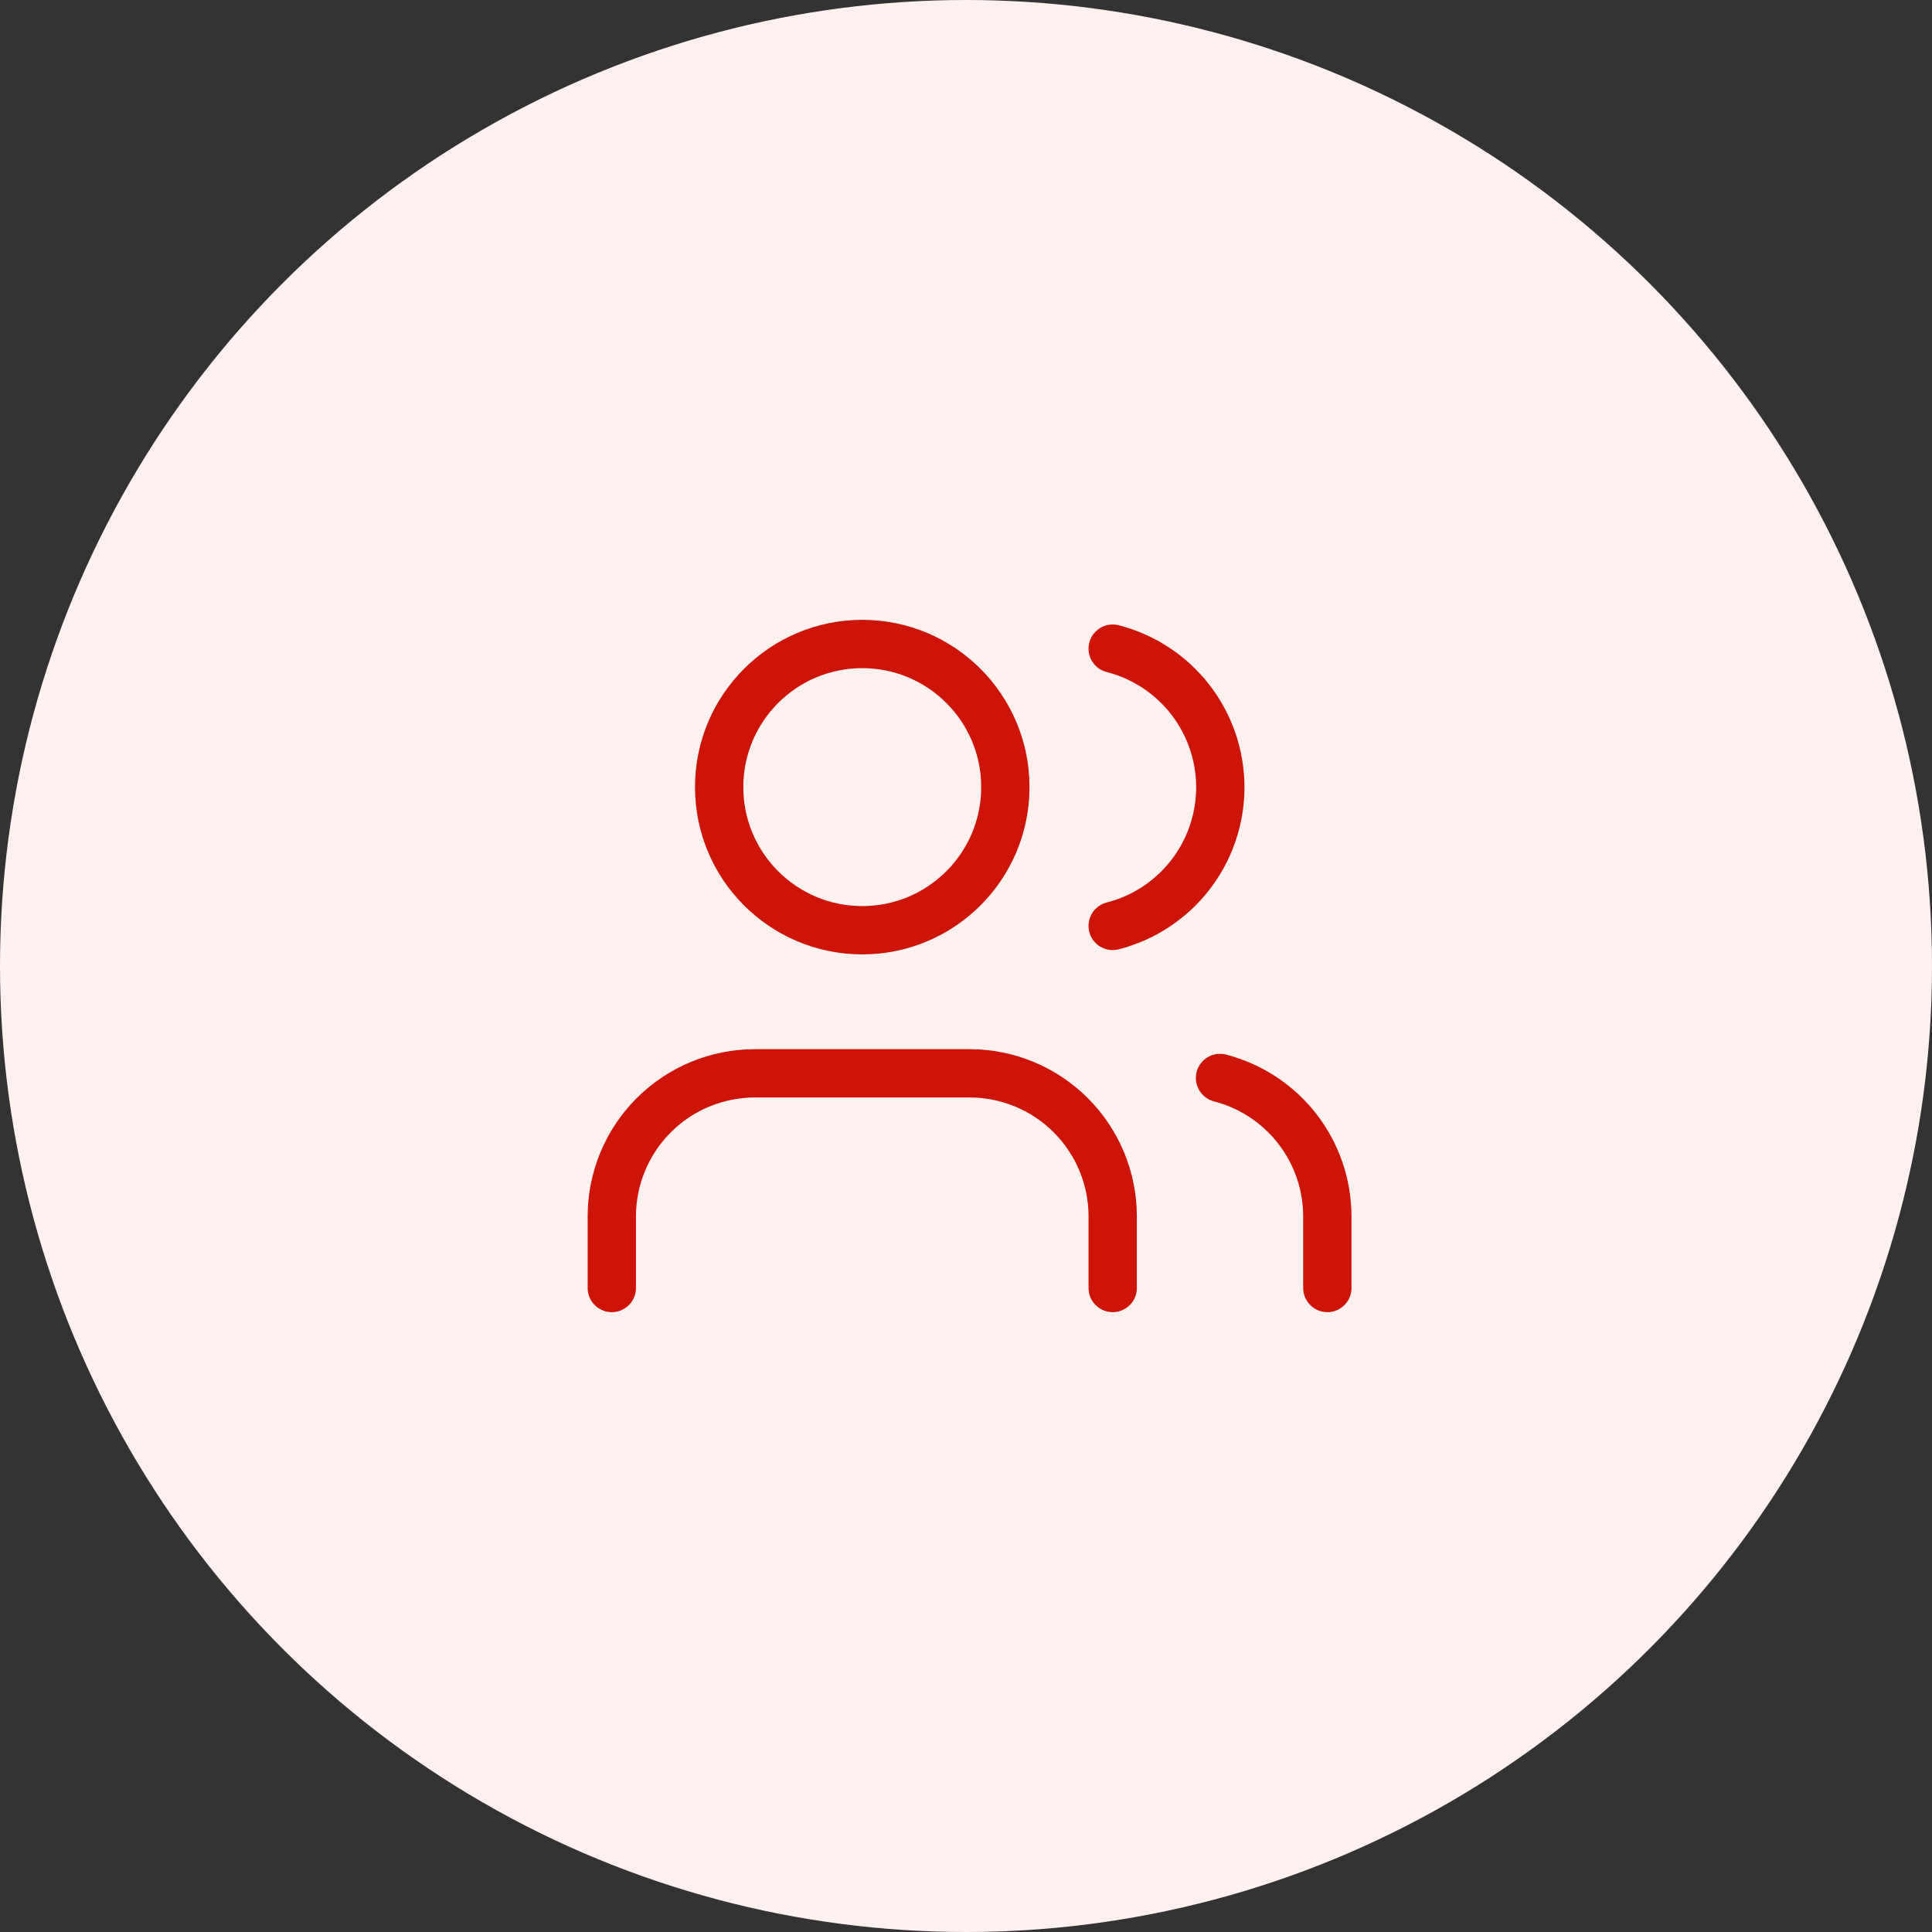 <svg width="60" height="60" viewBox="0 0 60 60" fill="none" xmlns="http://www.w3.org/2000/svg">
<rect x="0" y="0" width="60" height="60" fill="#333333" stroke="none"/>
<circle cx="30" cy="30" r="30" fill="#FFF1F0"/>
<path d="M34.556 40V37.778C34.556 36.599 34.087 35.468 33.254 34.635C32.42 33.801 31.29 33.333 30.111 33.333H23.444C22.266 33.333 21.135 33.801 20.302 34.635C19.468 35.468 19 36.599 19 37.778V40" stroke="#CE1307" stroke-width="1.5" stroke-linecap="round" stroke-linejoin="round"/>
<path d="M26.778 28.889C29.233 28.889 31.222 26.899 31.222 24.444C31.222 21.99 29.233 20 26.778 20C24.323 20 22.334 21.99 22.334 24.444C22.334 26.899 24.323 28.889 26.778 28.889Z" stroke="#CE1307" stroke-width="1.5" stroke-linecap="round" stroke-linejoin="round"/>
<path d="M41.222 40V37.778C41.221 36.793 40.894 35.836 40.29 35.058C39.687 34.28 38.842 33.724 37.889 33.477" stroke="#CE1307" stroke-width="1.5" stroke-linecap="round" stroke-linejoin="round"/>
<path d="M34.555 20.144C35.511 20.389 36.359 20.945 36.964 21.725C37.569 22.504 37.898 23.463 37.898 24.45C37.898 25.437 37.569 26.395 36.964 27.175C36.359 27.955 35.511 28.511 34.555 28.755" stroke="#CE1307" stroke-width="1.5" stroke-linecap="round" stroke-linejoin="round"/>
</svg>
